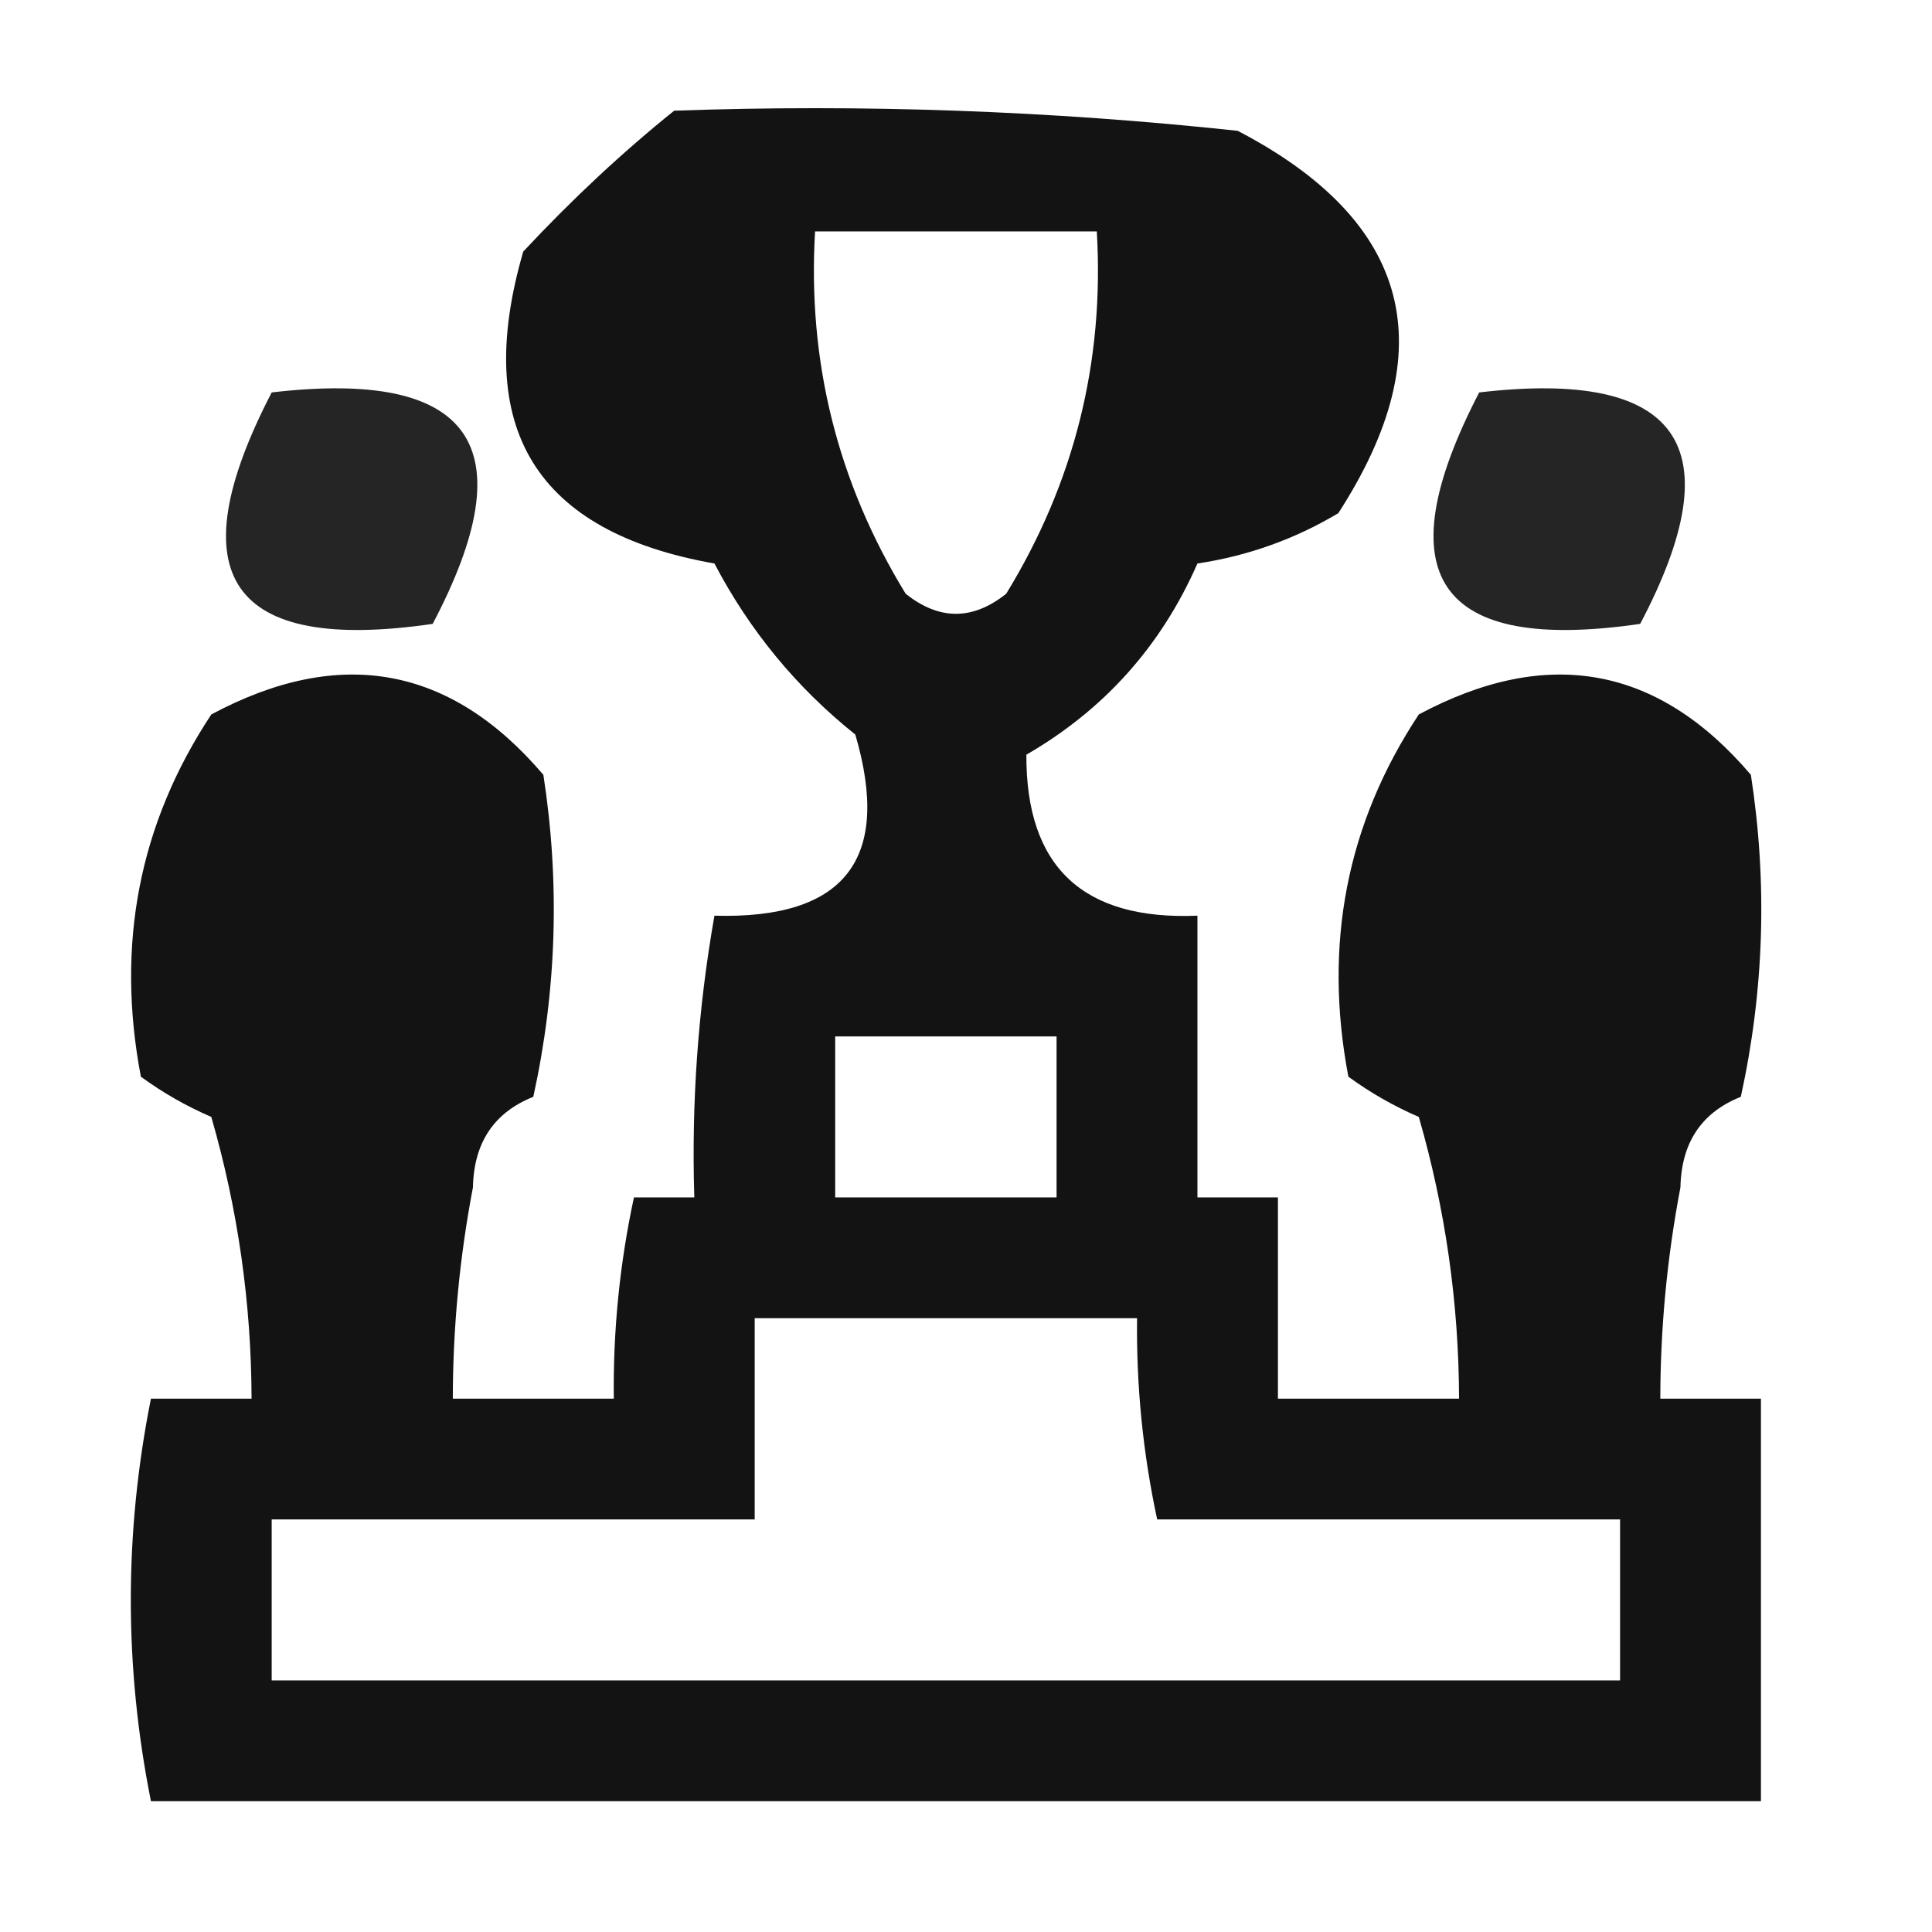 <?xml version="1.0" encoding="UTF-8"?>
<!DOCTYPE svg PUBLIC "-//W3C//DTD SVG 1.1//EN" "http://www.w3.org/Graphics/SVG/1.1/DTD/svg11.dtd">
<svg xmlns="http://www.w3.org/2000/svg" version="1.1" width="96px" height="96px" style="shape-rendering:geometricPrecision; text-rendering:geometricPrecision; image-rendering:optimizeQuality; fill-rule:evenodd; clip-rule:evenodd" xmlns:xlink="http://www.w3.org/1999/xlink">
<g><path style="opacity:0.922" fill="#000000" d="M 33.5,5.5 C 42.857,5.168 52.19,5.502 61.5,6.5C 70.117,10.992 71.784,17.325 66.5,25.5C 64.333,26.792 62,27.625 59.5,28C 57.702,32.097 54.869,35.263 51,37.5C 50.974,43.07 53.808,45.737 59.5,45.5C 59.5,50.167 59.5,54.833 59.5,59.5C 60.833,59.5 62.167,59.5 63.5,59.5C 63.5,62.833 63.5,66.167 63.5,69.5C 66.5,69.5 69.5,69.5 72.5,69.5C 72.487,64.74 71.82,60.074 70.5,55.5C 69.252,54.96 68.085,54.293 67,53.5C 65.749,46.926 66.915,40.926 70.5,35.5C 76.889,32.084 82.389,33.084 87,38.5C 87.829,43.864 87.663,49.198 86.5,54.5C 84.545,55.28 83.545,56.78 83.5,59C 82.837,62.473 82.504,65.973 82.5,69.5C 84.167,69.5 85.833,69.5 87.5,69.5C 87.5,76.167 87.5,82.833 87.5,89.5C 60.833,89.5 34.167,89.5 7.5,89.5C 6.167,82.833 6.167,76.167 7.5,69.5C 9.167,69.5 10.833,69.5 12.5,69.5C 12.487,64.74 11.82,60.074 10.5,55.5C 9.252,54.96 8.085,54.293 7,53.5C 5.749,46.926 6.915,40.926 10.5,35.5C 16.889,32.084 22.389,33.084 27,38.5C 27.829,43.864 27.663,49.198 26.5,54.5C 24.545,55.28 23.545,56.78 23.5,59C 22.837,62.473 22.504,65.973 22.5,69.5C 25.167,69.5 27.833,69.5 30.5,69.5C 30.459,66.119 30.793,62.786 31.5,59.5C 32.5,59.5 33.5,59.5 34.5,59.5C 34.353,54.786 34.686,50.119 35.5,45.5C 41.983,45.687 44.316,42.687 42.5,36.5C 39.58,34.167 37.247,31.333 35.5,28C 26.62,26.436 23.453,21.269 26,12.5C 28.423,9.904 30.923,7.571 33.5,5.5 Z M 40.5,11.5 C 45.167,11.5 49.833,11.5 54.5,11.5C 54.881,17.974 53.381,23.974 50,29.5C 48.333,30.833 46.667,30.833 45,29.5C 41.619,23.974 40.119,17.974 40.5,11.5 Z M 41.5,51.5 C 45.167,51.5 48.833,51.5 52.5,51.5C 52.5,54.167 52.5,56.833 52.5,59.5C 48.833,59.5 45.167,59.5 41.5,59.5C 41.5,56.833 41.5,54.167 41.5,51.5 Z M 37.5,65.5 C 43.833,65.5 50.167,65.5 56.5,65.5C 56.459,68.881 56.793,72.214 57.5,75.5C 65.167,75.5 72.833,75.5 80.5,75.5C 80.5,78.167 80.5,80.833 80.5,83.5C 58.167,83.5 35.833,83.5 13.5,83.5C 13.5,80.833 13.5,78.167 13.5,75.5C 21.5,75.5 29.5,75.5 37.5,75.5C 37.5,72.167 37.5,68.833 37.5,65.5 Z"/></g>
<g><path style="opacity:0.852" fill="#000000" d="M 13.5,19.5 C 23.487,18.332 26.154,22.165 21.5,31C 11.434,32.467 8.767,28.634 13.5,19.5 Z"/></g>
<g><path style="opacity:0.852" fill="#000000" d="M 73.5,19.5 C 83.487,18.332 86.154,22.165 81.5,31C 71.434,32.467 68.767,28.634 73.5,19.5 Z"/></g>
</svg>
